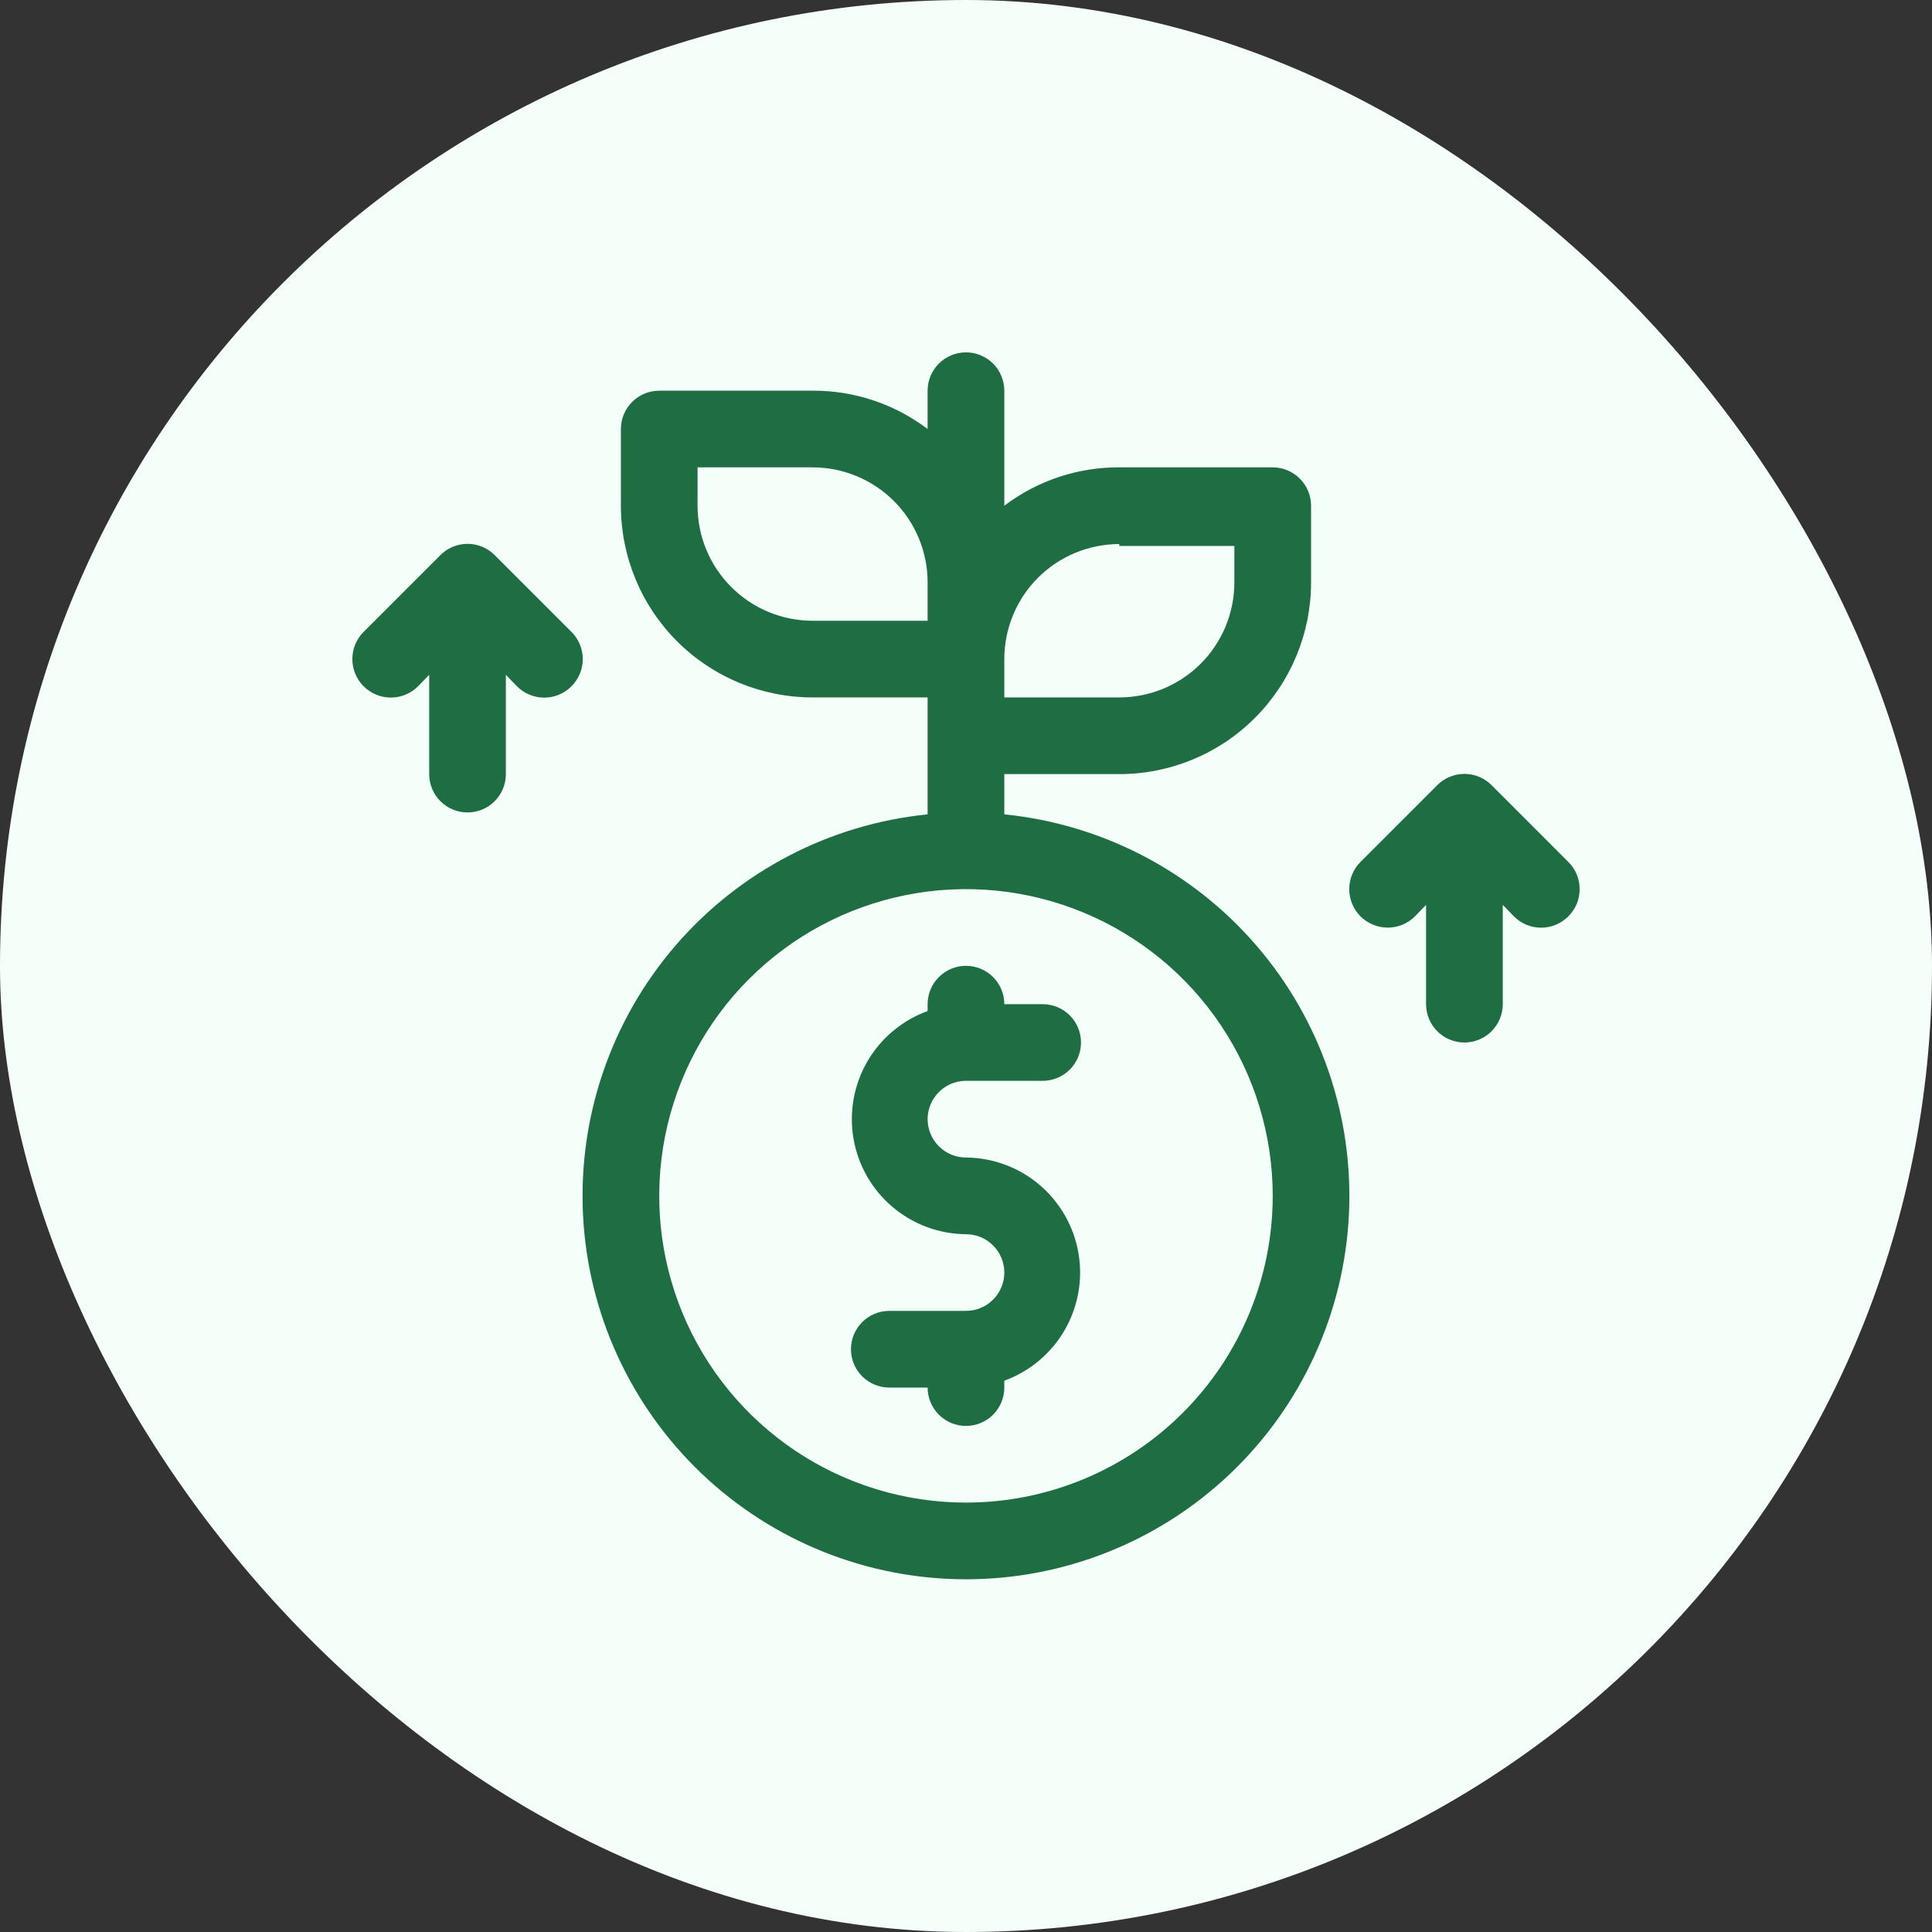 <svg width="53" height="53" viewBox="0 0 53 53" fill="none" xmlns="http://www.w3.org/2000/svg">
<rect x="0" y="0" width="53" height="53" fill="#333333" stroke="none"/>
<rect width="53" height="53" rx="26.5" fill="#F5FFFA"/>
<path d="M27.551 22.34V21.236H30.706C32.101 21.236 33.439 20.682 34.425 19.695C35.411 18.709 35.966 17.372 35.966 15.977V13.873C35.966 13.594 35.855 13.327 35.657 13.129C35.46 12.932 35.193 12.821 34.914 12.821H30.706C29.568 12.815 28.458 13.185 27.551 13.873V10.718C27.551 10.439 27.44 10.171 27.243 9.974C27.046 9.777 26.778 9.666 26.499 9.666C26.22 9.666 25.953 9.777 25.755 9.974C25.558 10.171 25.447 10.439 25.447 10.718V11.769C24.54 11.081 23.431 10.711 22.292 10.718H18.085C17.806 10.718 17.538 10.828 17.341 11.026C17.144 11.223 17.033 11.491 17.033 11.769V13.873C17.033 15.268 17.587 16.605 18.573 17.592C19.559 18.578 20.897 19.132 22.292 19.132H25.447V22.34C22.762 22.61 20.284 23.901 18.524 25.947C16.765 27.993 15.859 30.637 15.994 33.332C16.129 36.027 17.295 38.567 19.25 40.427C21.206 42.287 23.801 43.324 26.499 43.324C29.198 43.324 31.793 42.287 33.748 40.427C35.703 38.567 36.869 36.027 37.004 33.332C37.139 30.637 36.233 27.993 34.474 25.947C32.714 23.901 30.236 22.61 27.551 22.34V22.34ZM30.706 14.977H33.862V15.977C33.862 16.814 33.529 17.616 32.938 18.208C32.346 18.8 31.543 19.132 30.706 19.132H27.551V18.08C27.551 17.244 27.883 16.441 28.475 15.849C29.067 15.257 29.87 14.925 30.706 14.925V14.977ZM19.136 13.873V12.821H22.292C23.129 12.821 23.931 13.154 24.523 13.745C25.115 14.337 25.447 15.14 25.447 15.977V17.029H22.292C21.455 17.029 20.652 16.696 20.061 16.104C19.469 15.512 19.136 14.71 19.136 13.873ZM26.499 41.22C24.835 41.22 23.208 40.727 21.824 39.802C20.441 38.878 19.362 37.563 18.725 36.026C18.088 34.488 17.922 32.797 18.246 31.164C18.571 29.532 19.372 28.033 20.549 26.856C21.726 25.679 23.225 24.878 24.858 24.553C26.49 24.228 28.182 24.395 29.719 25.032C31.257 25.669 32.571 26.747 33.496 28.131C34.42 29.515 34.914 31.142 34.914 32.806C34.914 35.038 34.027 37.178 32.449 38.756C30.871 40.334 28.731 41.22 26.499 41.22Z" fill="#1F6E43"/>
<path d="M26.499 29.65H28.603C28.882 29.65 29.149 29.54 29.347 29.342C29.544 29.145 29.655 28.878 29.655 28.599C29.655 28.32 29.544 28.052 29.347 27.855C29.149 27.657 28.882 27.547 28.603 27.547H27.551C27.551 27.268 27.44 27 27.243 26.803C27.046 26.606 26.778 26.495 26.499 26.495C26.22 26.495 25.953 26.606 25.756 26.803C25.558 27 25.447 27.268 25.447 27.547V27.736C24.752 27.988 24.167 28.477 23.795 29.117C23.424 29.757 23.288 30.507 23.414 31.237C23.539 31.966 23.917 32.628 24.481 33.107C25.045 33.586 25.759 33.852 26.499 33.858C26.778 33.858 27.046 33.968 27.243 34.166C27.44 34.363 27.551 34.63 27.551 34.909C27.551 35.188 27.44 35.456 27.243 35.653C27.046 35.85 26.778 35.961 26.499 35.961H24.396C24.117 35.961 23.849 36.072 23.652 36.269C23.455 36.467 23.344 36.734 23.344 37.013C23.344 37.292 23.455 37.56 23.652 37.757C23.849 37.954 24.117 38.065 24.396 38.065H25.447C25.447 38.344 25.558 38.611 25.756 38.809C25.953 39.006 26.22 39.117 26.499 39.117C26.778 39.117 27.046 39.006 27.243 38.809C27.44 38.611 27.551 38.344 27.551 38.065V37.876C28.247 37.623 28.831 37.134 29.203 36.494C29.575 35.855 29.71 35.104 29.585 34.375C29.459 33.646 29.082 32.984 28.518 32.505C27.954 32.025 27.239 31.76 26.499 31.754C26.22 31.754 25.953 31.643 25.756 31.446C25.558 31.249 25.447 30.981 25.447 30.702C25.447 30.423 25.558 30.156 25.756 29.958C25.953 29.761 26.22 29.65 26.499 29.65V29.65Z" fill="#1F6E43"/>
<path d="M15.676 17.334L13.572 15.23C13.475 15.131 13.358 15.053 13.23 15C13.102 14.946 12.964 14.919 12.825 14.919C12.687 14.919 12.549 14.946 12.421 15C12.293 15.053 12.177 15.131 12.079 15.23L9.975 17.334C9.777 17.532 9.666 17.8 9.666 18.08C9.666 18.36 9.777 18.629 9.975 18.827C10.173 19.025 10.442 19.136 10.722 19.136C11.002 19.136 11.271 19.025 11.469 18.827L11.774 18.512V21.236C11.774 21.515 11.884 21.782 12.082 21.98C12.279 22.177 12.547 22.288 12.825 22.288C13.104 22.288 13.372 22.177 13.569 21.98C13.767 21.782 13.877 21.515 13.877 21.236V18.512L14.182 18.827C14.28 18.926 14.396 19.004 14.525 19.057C14.653 19.111 14.79 19.138 14.929 19.138C15.068 19.138 15.206 19.111 15.334 19.057C15.462 19.004 15.578 18.926 15.676 18.827C15.775 18.729 15.853 18.613 15.906 18.485C15.96 18.357 15.987 18.219 15.987 18.08C15.987 17.941 15.96 17.804 15.906 17.676C15.853 17.548 15.775 17.431 15.676 17.334V17.334Z" fill="#1F6E43"/>
<path d="M43.023 23.645L40.92 21.541C40.822 21.442 40.706 21.364 40.578 21.311C40.449 21.257 40.312 21.23 40.173 21.23C40.034 21.23 39.897 21.257 39.768 21.311C39.64 21.364 39.524 21.442 39.426 21.541L37.322 23.645C37.224 23.743 37.147 23.859 37.094 23.987C37.041 24.115 37.013 24.253 37.013 24.391C37.013 24.671 37.124 24.94 37.322 25.138C37.521 25.336 37.789 25.447 38.069 25.447C38.208 25.447 38.345 25.42 38.474 25.367C38.602 25.314 38.718 25.236 38.816 25.138L39.121 24.823V27.547C39.121 27.826 39.232 28.093 39.429 28.291C39.627 28.488 39.894 28.599 40.173 28.599C40.452 28.599 40.719 28.488 40.917 28.291C41.114 28.093 41.225 27.826 41.225 27.547V24.823L41.53 25.138C41.628 25.237 41.744 25.315 41.872 25.368C42 25.422 42.138 25.449 42.277 25.449C42.416 25.449 42.553 25.422 42.681 25.368C42.809 25.315 42.926 25.237 43.023 25.138C43.122 25.04 43.2 24.924 43.254 24.796C43.307 24.668 43.334 24.53 43.334 24.391C43.334 24.252 43.307 24.115 43.254 23.987C43.2 23.859 43.122 23.742 43.023 23.645Z" fill="#1F6E43"/>
</svg>
